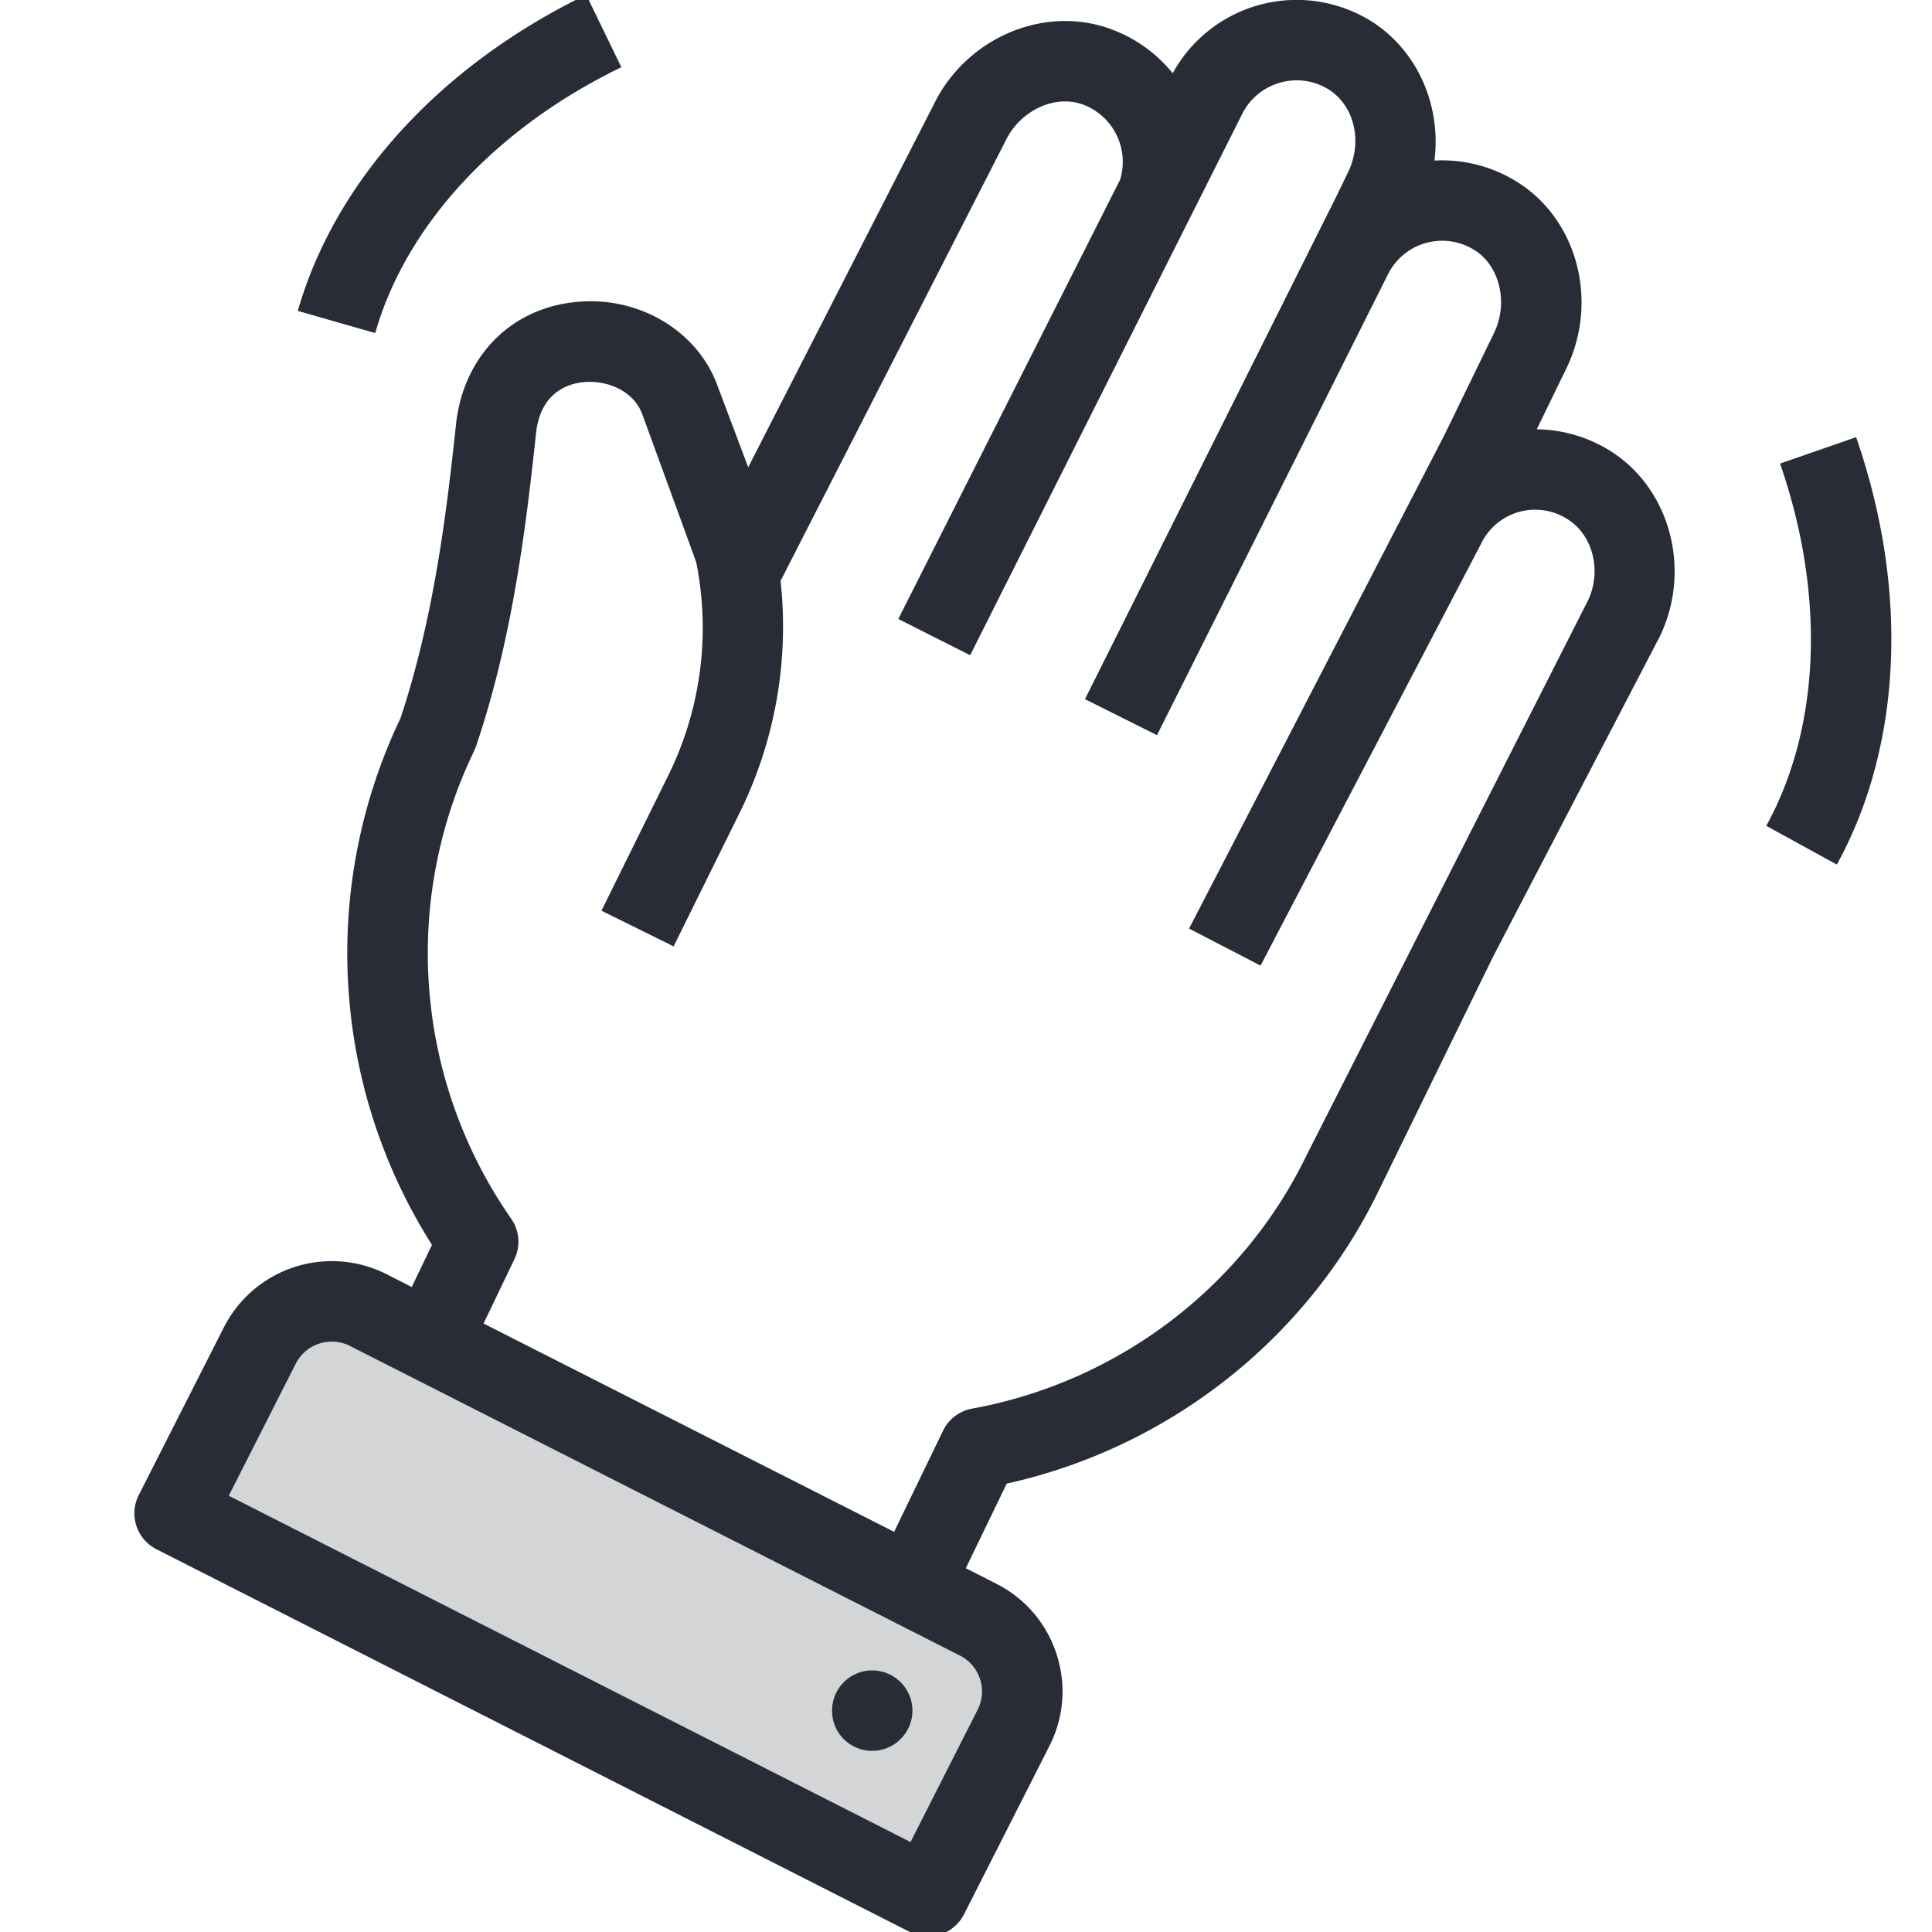 <svg xmlns="http://www.w3.org/2000/svg" viewBox="0 0 48 48"><style>.st0{fill:none}.st1{fill:#d4d5d7}.st2{fill:#282c36}</style><path class="st0" d="M0 0h48v48H0z" id="Boundary"/><g id="Design"><g id="XMLID_23_"><path class="st1" d="M24.3 40.24l-1.63-.83-11.98-6.08-1.54-.78c-.99-.5-2.19-.11-2.69.87L4.34 37.6l18.72 9.51 2.12-4.18a2 2 0 0 0-.88-2.69zm-2.63 3.26c-.51 0-.93-.38-.99-.87-.01-.04-.01-.09-.01-.13 0-.54.43-.99.98-1h.02c.55 0 1 .45 1 1s-.45 1-1 1z"/><path class="st2" d="M21.67 41.5h-.02a.999.999 0 0 0-.97 1.13c.06.49.48.87.99.87.55 0 1-.45 1-1s-.45-1-1-1z"/><path class="st2" d="M39.985 11.189a3.516 3.516 0 0 0-1.805-.523l.74-1.521c.809-1.675.261-3.712-1.245-4.636a3.506 3.506 0 0 0-2.036-.52c.172-1.36-.417-2.744-1.589-3.473a3.512 3.512 0 0 0-4.915 1.304A3.521 3.521 0 0 0 27.596.722c-1.654-.61-3.591.219-4.396 1.872l-4.611 9.015-.744-1.975c-.489-1.418-2.005-2.317-3.609-2.123-1.603.188-2.746 1.397-2.911 3.072-.238 2.229-.559 4.806-1.374 7.259a13.541 13.541 0 0 0 .781 13.087l-.502 1.046-.63-.32a3.009 3.009 0 0 0-4.032 1.311l-2.121 4.18a1 1 0 0 0 .439 1.344L22.606 48a1 1 0 0 0 1.345-.44l2.119-4.177c.364-.714.428-1.528.178-2.292s-.782-1.384-1.496-1.744l-.757-.385 1.017-2.102c4.023-.892 7.455-3.585 9.243-7.281l2.839-5.809 4.145-7.96c.801-1.665.248-3.696-1.254-4.621zM24.348 41.714a.995.995 0 0 1-.059.764l-1.667 3.287-16.938-8.604 1.667-3.287a1.004 1.004 0 0 1 1.347-.433l15.151 7.691a.998.998 0 0 1 .499.582zm15.105-26.796L32.46 28.705c-1.588 3.282-4.695 5.634-8.309 6.292a1 1 0 0 0-.721.548l-1.216 2.513-10.2-5.176.768-1.601a1 1 0 0 0-.082-1.003 11.542 11.542 0 0 1-.92-11.622c.019-.038.055-.137.068-.178.874-2.601 1.215-5.329 1.467-7.691.1-1.016.767-1.244 1.155-1.29.564-.067 1.277.187 1.494.814 0 0 1.331 3.642 1.335 3.664a8.29 8.29 0 0 1-.686 5.271l-1.67 3.38 1.793.886 1.674-3.387a10.464 10.464 0 0 0 .983-5.693l5.596-10.945c.364-.746 1.224-1.146 1.917-.889a1.517 1.517 0 0 1 .922 1.868l-5.51 10.912 1.785.901 6.756-13.442a1.5 1.5 0 0 1 .929-.778c.417-.123.85-.064 1.215.159.646.401.861 1.306.485 2.07l-.308.635-6.224 12.447 1.789.895 5.732-11.436a1.504 1.504 0 0 1 2.15-.619c.633.388.854 1.313.493 2.06l-1.242 2.554-6.336 12.246 1.776.92 5.483-10.488a1.49 1.49 0 0 1 2.133-.61c.646.396.866 1.299.519 2.026zm6.662-4.056l-1.89.655c1.131 3.263 1.006 6.544-.342 9.001l1.753.962c1.62-2.951 1.795-6.821.479-10.618zM15.437 1.67l-.873-1.8c-3.628 1.76-6.24 4.623-7.165 7.854l1.923.551c.768-2.686 2.997-5.093 6.115-6.605z"/></g></g></svg>